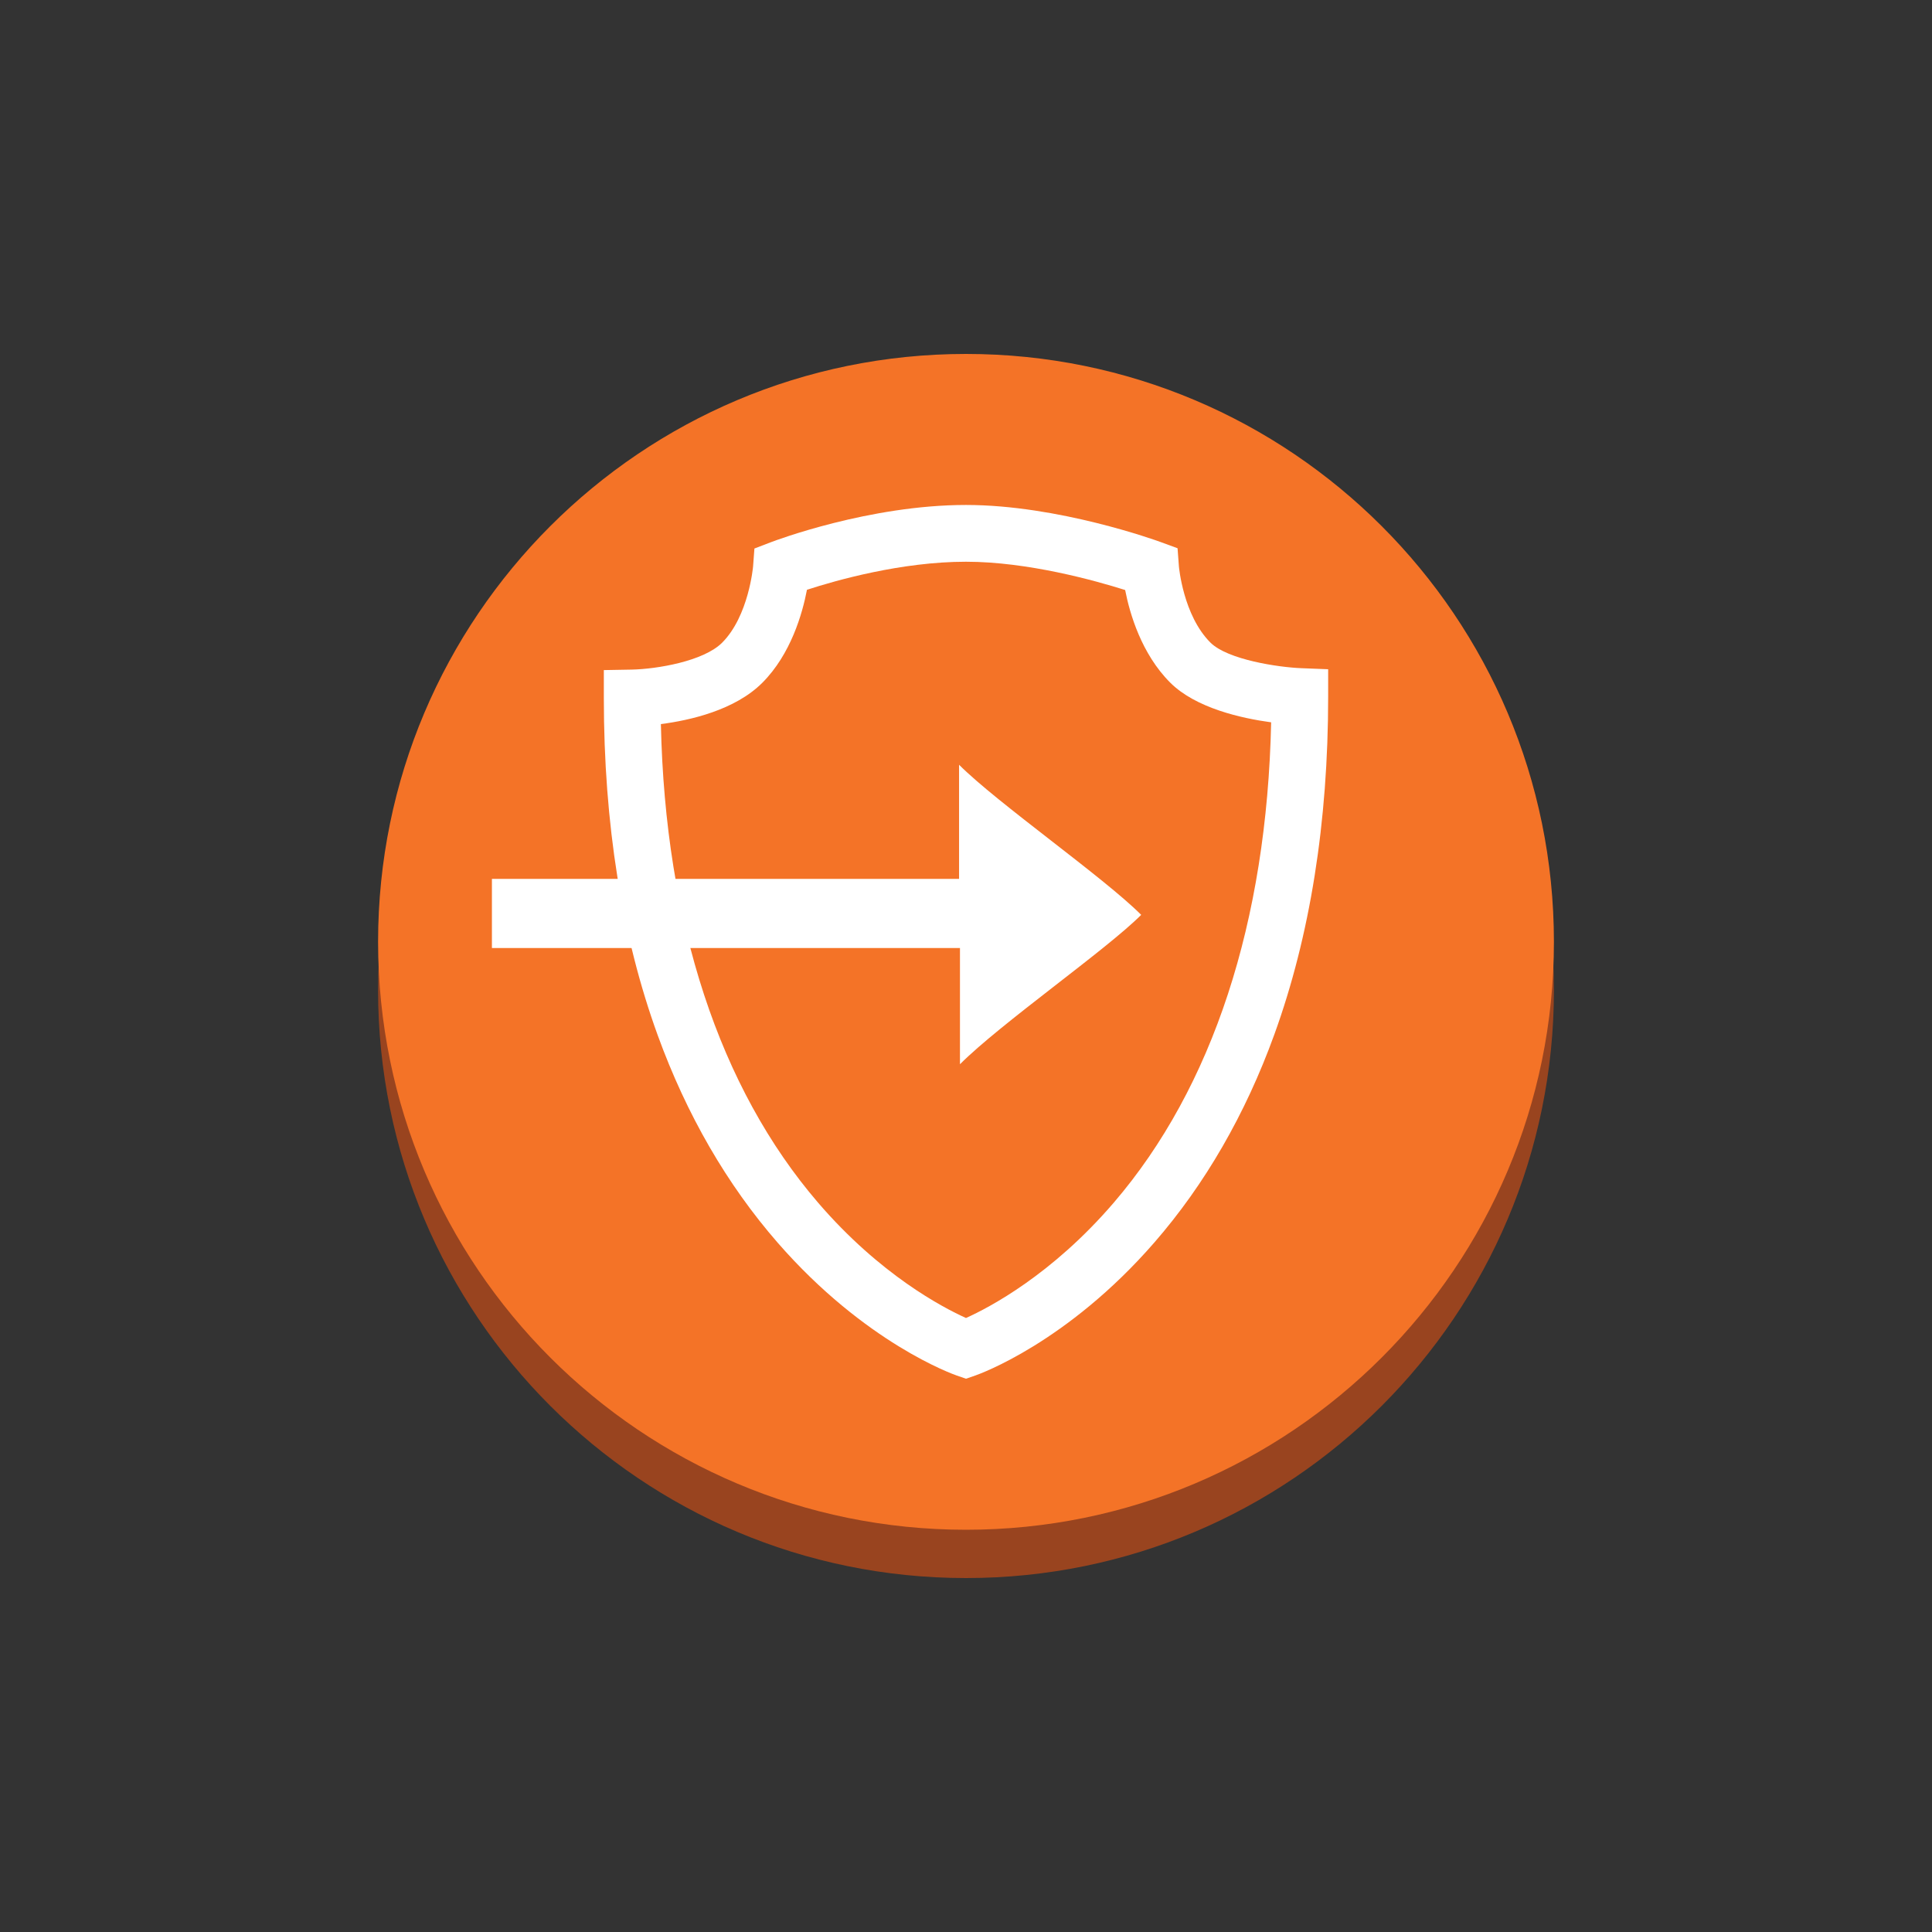 <svg xmlns="http://www.w3.org/2000/svg" viewBox="0 0 125 125" height="125" width="125">
    <rect x="0" y="0" width="125" height="125" fill="#333333" stroke="none"/>
    <path d="M100.538 64.063c0 21.007-17.03 38.037-38.038 38.037-21.007 0-38.038-17.03-38.038-38.038 0-21.007 17.03-38.037 38.038-38.037 21.007 0 38.038 17.03 38.038 38.038" fill="#99441f"/>
    <path d="M100.538 60.937c0 21.008-17.03 38.038-38.038 38.038-21.007 0-38.038-17.03-38.038-38.038C24.462 39.93 41.492 22.9 62.5 22.9c21.007 0 38.038 17.03 38.038 38.037" fill="#f47327"/>
    <path d="M42.759 46.849c.281 12.853 3.785 23.534 10.176 30.97C56.944 82.481 61 84.6 62.5 85.274c1.501-.675 5.558-2.796 9.564-7.466 6.397-7.456 9.901-18.174 10.179-31.074-1.92-.26-4.88-.919-6.53-2.568-1.862-1.862-2.619-4.466-2.916-5.992-1.933-.61-6.297-1.83-10.296-1.83-4.185 0-8.416 1.205-10.291 1.815-.292 1.534-1.042 4.17-2.891 6.02-1.766 1.765-4.662 2.424-6.56 2.67zM62.5 89.203l-.6-.207c-.239-.083-5.926-2.1-11.582-8.59-3.284-3.768-5.896-8.285-7.765-13.428-2.312-6.362-3.485-13.704-3.485-21.82v-1.803l1.804-.032c1.62-.034 4.645-.537 5.849-1.74 1.717-1.718 2-4.9 2.003-4.932l.087-1.162 1.088-.416c.257-.097 6.356-2.402 12.601-2.402 5.968 0 12.31 2.295 12.576 2.393l1.112.407.088 1.18c.003.026.276 3.161 2.034 4.919 1.123 1.123 4.432 1.603 5.858 1.66l1.764.07v1.764c0 8.138-1.173 15.496-3.485 21.873-1.868 5.154-4.48 9.681-7.764 13.456-5.656 6.502-11.344 8.52-11.583 8.603l-.6.207" fill="#fff"/>
    <path d="M73.836 59.19c-2.25 2.257-9.107 7.039-11.726 9.666v-7.518H31.827v-4.476h30.225V49.48c2.48 2.483 9.35 7.275 11.784 9.712" fill="#fff"/>
</svg>
